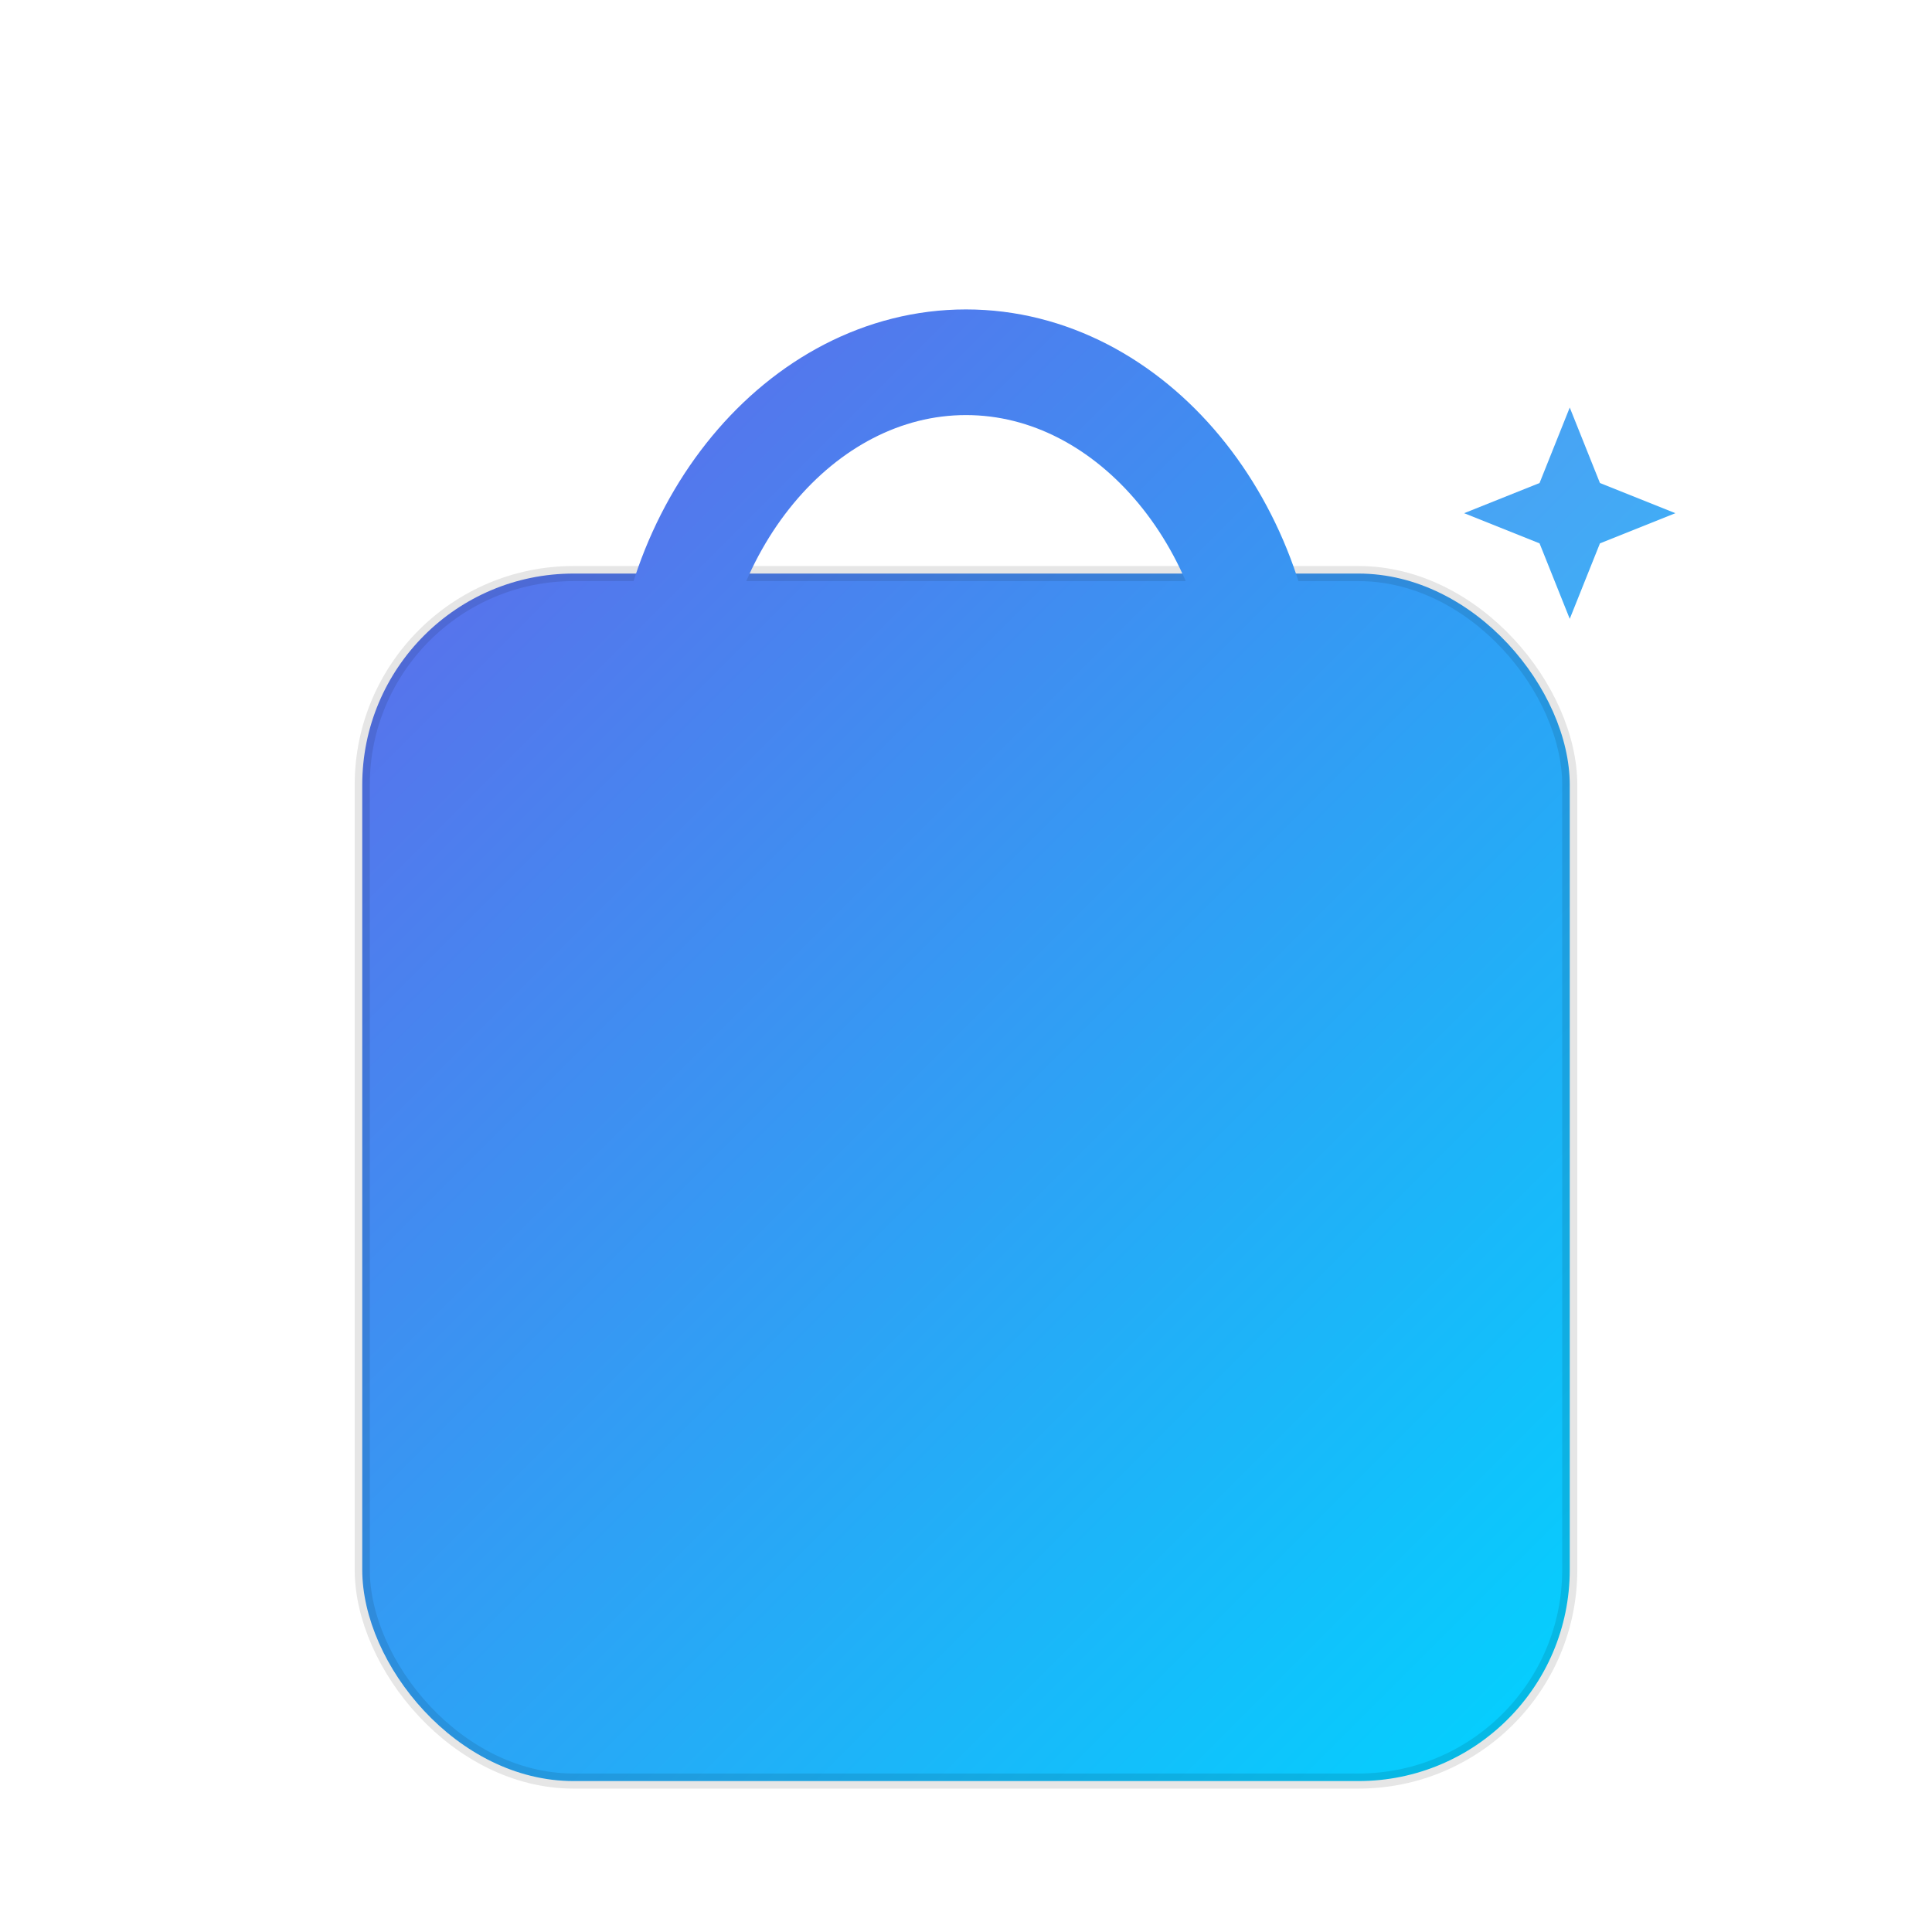 <svg width="160" height="160" viewBox="0 0 256 256" fill="green" xmlns="http://www.w3.org/2000/svg" role="img" aria-labelledby="title desc">
  <title id="title">Sardor Shop Icon</title>
  <desc id="desc">Shopping bag with a stylized S cut out, gradient fill and soft shadow.</desc>
  <defs>
    <!-- Easily customize colors with CSS variables -->
    <linearGradient id="bagGradient" x1="32" y1="32" x2="224" y2="224" gradientUnits="userSpaceOnUse">
      <stop offset="0" stop-color="#6C5CE7"/>
      <stop offset="1" stop-color="#00D4FF"/>
    </linearGradient>

    <!-- Soft drop shadow -->
    <filter id="softShadow" x="-30%" y="-30%" width="160%" height="160%" color-interpolation-filters="sRGB">
      <feDropShadow dx="0" dy="8" stdDeviation="10" flood-opacity="0.18"/>
    </filter>

    <!-- Mask to knock the S out of the bag -->
    <mask id="cutS" maskUnits="userSpaceOnUse">
      <!-- Opaque canvas -->
      <rect x="0" y="0" width="256" height="256" fill="white"/>
      <!-- The S path in black removes from the bag -->
      <path d="M168 116
               C168 94 150 78 128 78
               C106 78 92 92 92 108
               C92 140 168 132 168 176
               C168 198 150 216 128 216
               C106 216 92 200 92 180"
            fill="none" stroke="black" stroke-width="28" stroke-linecap="round" stroke-linejoin="round"/>
    </mask>
  </defs>

  <!-- Bag body with cut-out S and subtle outline -->
  <g filter="url(#softShadow)">
    <g mask="url(#cutS)">
      <rect x="48" y="76" width="160" height="160" rx="28" fill="url(#bagGradient)"/>
    </g>
    <rect x="48" y="76" width="160" height="160" rx="28"
          fill="none" stroke="rgba(0,0,0,0.10)" stroke-width="2"/>
  </g>

  <!-- Handle -->
  <path d="M88 96c0-26 18-48 40-48s40 22 40 48"
        fill="none" stroke="url(#bagGradient)" stroke-width="14" stroke-linecap="round"/>

  <!-- Handle studs -->
  <circle cx="96" cy="96" r="6" fill="url(#bagGradient)"/>
  <circle cx="160" cy="96" r="6" fill="url(#bagGradient)"/>

  <!-- Small sparkle accent -->
  <path d="M204 64l4-10l4 10l10 4l-10 4l-4 10l-4-10l-10-4l10-4z"
        fill="url(#bagGradient)" opacity="0.9"/>
</svg>
